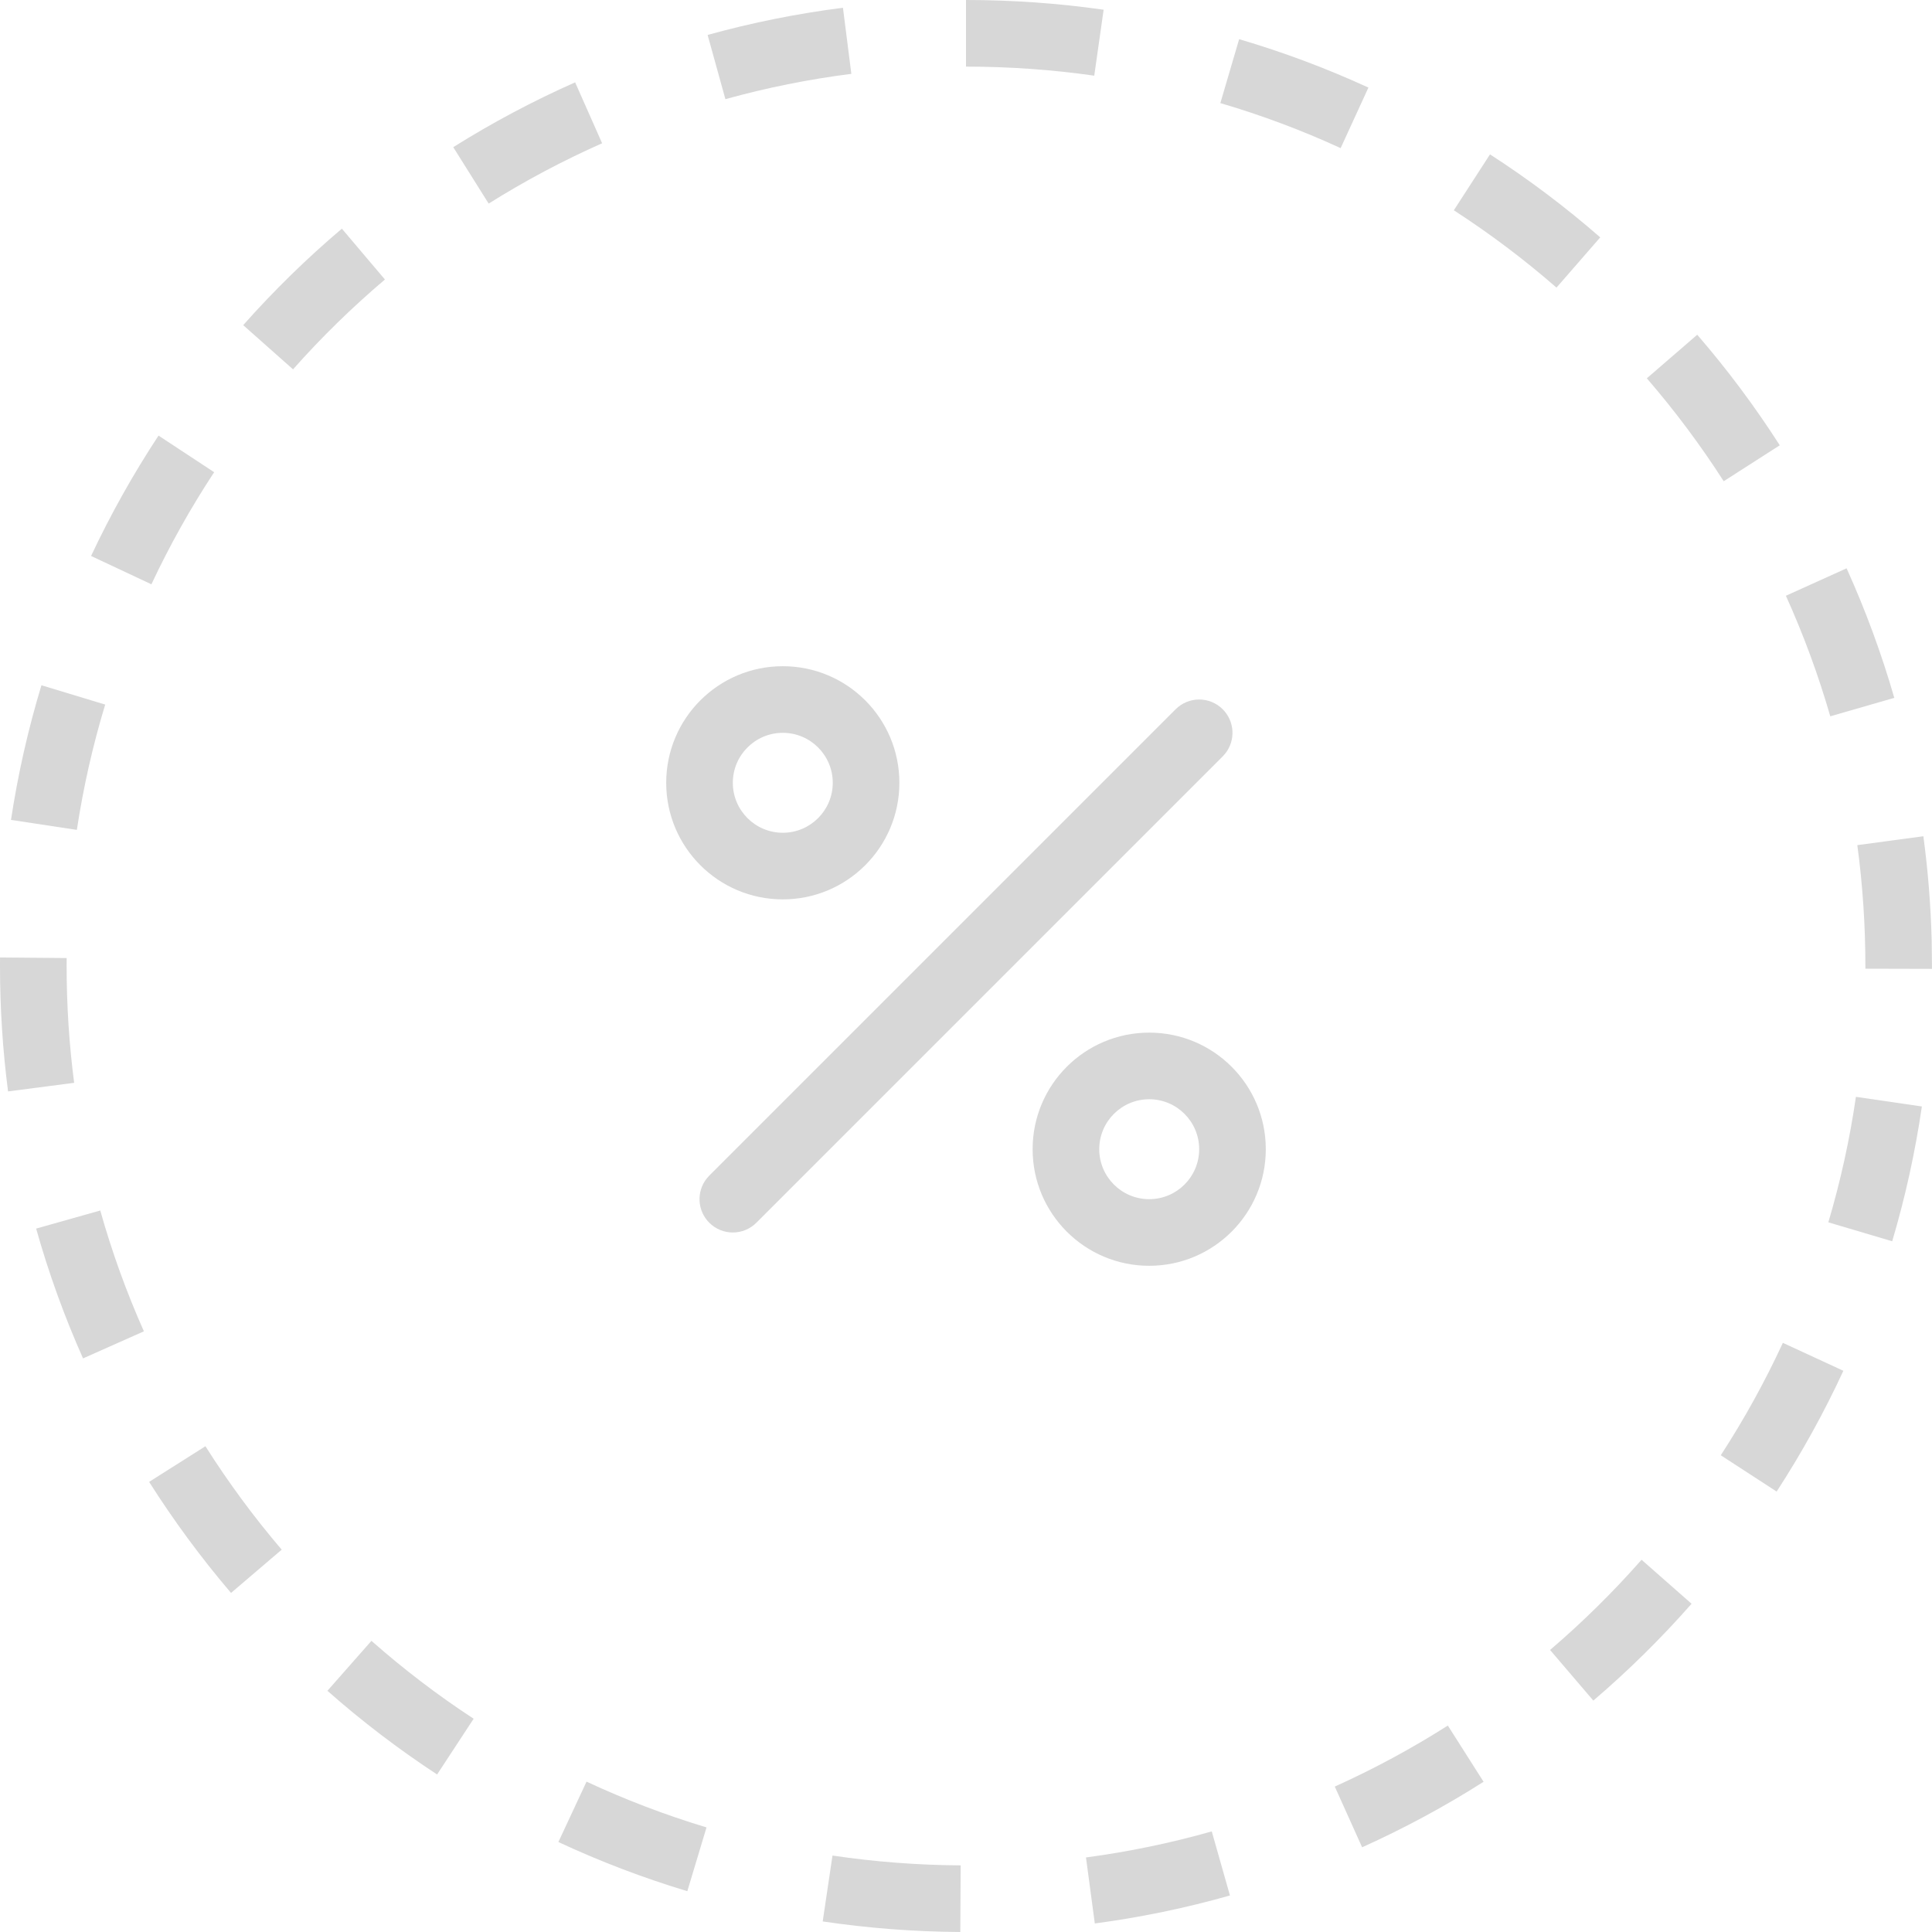 <?xml version="1.0" encoding="UTF-8"?>
<svg width="58px" height="58px" viewBox="0 0 58 58" version="1.1" xmlns="http://www.w3.org/2000/svg" xmlns:xlink="http://www.w3.org/1999/xlink">
    <title>Group 3</title>
    <g id="Symbols" stroke="none" stroke-width="1" fill="none" fill-rule="evenodd">
        <g id="Warenkorb/Rabatt" transform="translate(-35, -20)" fill="#D7D7D7" fill-rule="nonzero">
            <g id="Conponents-/-Cart-/-Item" transform="translate(0, 0)">
                <g id="Group-3" transform="translate(36, 21)">
                    <g id="percent" transform="translate(20, 20)">
                        <path d="M14.293,0.293 C14.683,-0.098 15.317,-0.098 15.707,0.293 C16.068,0.653 16.095,1.221 15.79,1.613 L15.707,1.707 L1.707,15.707 C1.317,16.098 0.683,16.098 0.293,15.707 C-0.068,15.347 -0.095,14.779 0.21,14.387 L0.293,14.293 L14.293,0.293 Z" id="Path"></path>
                        <path d="M2.5,-1 C0.567,-1 -1,0.567 -1,2.5 C-1,4.433 0.567,6 2.5,6 C4.433,6 6,4.433 6,2.5 C6,0.567 4.433,-1 2.5,-1 Z M2.5,1 C3.328,1 4,1.672 4,2.5 C4,3.328 3.328,4 2.5,4 C1.672,4 1,3.328 1,2.5 C1,1.672 1.672,1 2.5,1 Z" id="Oval"></path>
                        <path d="M13.5,10 C11.567,10 10,11.567 10,13.5 C10,15.433 11.567,17 13.5,17 C15.433,17 17,15.433 17,13.5 C17,11.567 15.433,10 13.5,10 Z M13.5,12 C14.328,12 15,12.672 15,13.5 C15,14.328 14.328,15 13.5,15 C12.672,15 12,14.328 12,13.5 C12,12.672 12.672,12 13.5,12 Z" id="Oval"></path>
                    </g>
                    <path d="M32.132,-0.708 L31.85,1.272 C30.582,1.091 29.297,1 28,1 L28,-1 C29.392,-1 30.771,-0.902 32.132,-0.708 Z M40.081,1.629 L39.247,3.447 C38.079,2.91 36.872,2.458 35.636,2.095 L36.2,0.176 C37.529,0.567 38.826,1.053 40.081,1.629 Z M47.04,6.126 L45.727,7.634 C44.756,6.788 43.726,6.012 42.645,5.313 L43.731,3.634 C44.892,4.384 45.998,5.217 47.04,6.126 Z M52.43,12.368 L50.747,13.447 C50.052,12.364 49.28,11.331 48.439,10.357 L49.952,9.049 C50.856,10.095 51.684,11.204 52.43,12.368 Z M55.868,19.95 L53.946,20.504 C53.589,19.265 53.143,18.057 52.614,16.885 L54.436,16.061 C55.005,17.32 55.484,18.619 55.868,19.95 Z M55,28.081 L55,28 C55,26.778 54.919,25.567 54.758,24.371 L56.741,24.105 C56.879,25.132 56.962,26.17 56.99,27.215 L57,28.086 L55,28.081 Z M55.805,36.264 L53.888,35.695 C54.253,34.465 54.53,33.207 54.716,31.928 L56.696,32.217 C56.495,33.59 56.198,34.942 55.805,36.264 Z M52.336,43.778 L50.659,42.688 C51.36,41.609 51.983,40.481 52.523,39.313 L54.339,40.152 C53.759,41.407 53.089,42.619 52.336,43.778 Z M46.833,50.053 L45.534,48.533 C46.512,47.697 47.43,46.791 48.281,45.825 L49.782,47.146 C48.869,48.183 47.884,49.155 46.833,50.053 Z M39.892,54.457 L39.071,52.634 C40.245,52.105 41.379,51.493 42.465,50.802 L43.538,52.49 C42.372,53.232 41.153,53.889 39.892,54.457 Z M31.867,56.744 L31.602,54.762 C32.883,54.591 34.144,54.33 35.378,53.98 L35.924,55.904 C34.598,56.28 33.243,56.561 31.867,56.744 Z M23.698,56.683 L23.992,54.705 C25.258,54.893 26.543,54.992 27.84,55 L27.829,57 C26.437,56.991 25.058,56.885 23.698,56.683 Z M15.763,54.299 L16.608,52.486 C17.773,53.029 18.976,53.488 20.21,53.86 L19.634,55.775 C18.308,55.376 17.015,54.882 15.763,54.299 Z M8.829,49.759 L10.151,48.259 C11.117,49.111 12.142,49.893 13.219,50.598 L12.122,52.271 C10.966,51.513 9.865,50.674 8.829,49.759 Z M3.477,43.487 L5.167,42.417 C5.856,43.505 6.621,44.543 7.457,45.522 L5.936,46.821 C5.039,45.769 4.217,44.655 3.477,43.487 Z M0.085,35.883 L2.01,35.34 C2.359,36.581 2.797,37.793 3.32,38.967 L1.493,39.78 C0.931,38.519 0.46,37.217 0.085,35.883 Z M1.001,27.761 L1,28 C1,29.18 1.076,30.351 1.226,31.507 L-0.758,31.765 C-0.919,30.523 -1,29.266 -1,28 L-0.999,27.744 L1.001,27.761 Z M0.244,19.572 L2.158,20.152 C1.785,21.38 1.501,22.637 1.307,23.914 L-0.67,23.614 C-0.462,22.242 -0.156,20.892 0.244,19.572 Z M3.759,12.077 L5.429,13.176 C4.722,14.251 4.092,15.376 3.545,16.541 L1.734,15.691 C2.322,14.439 2.999,13.232 3.759,12.077 Z M9.263,5.865 L10.556,7.391 C9.573,8.224 8.651,9.125 7.797,10.088 L6.301,8.761 C7.218,7.727 8.208,6.759 9.263,5.865 Z M16.266,1.472 L17.076,3.301 C15.898,3.823 14.76,4.428 13.67,5.112 L12.607,3.418 C13.778,2.683 15.001,2.033 16.266,1.472 Z M24.306,-0.767 L24.558,1.217 C23.276,1.38 22.013,1.634 20.777,1.977 L20.243,0.049 C21.572,-0.319 22.928,-0.592 24.306,-0.767 Z" id="Oval"></path>
                </g>
            </g>
        </g>
    </g>
</svg>
